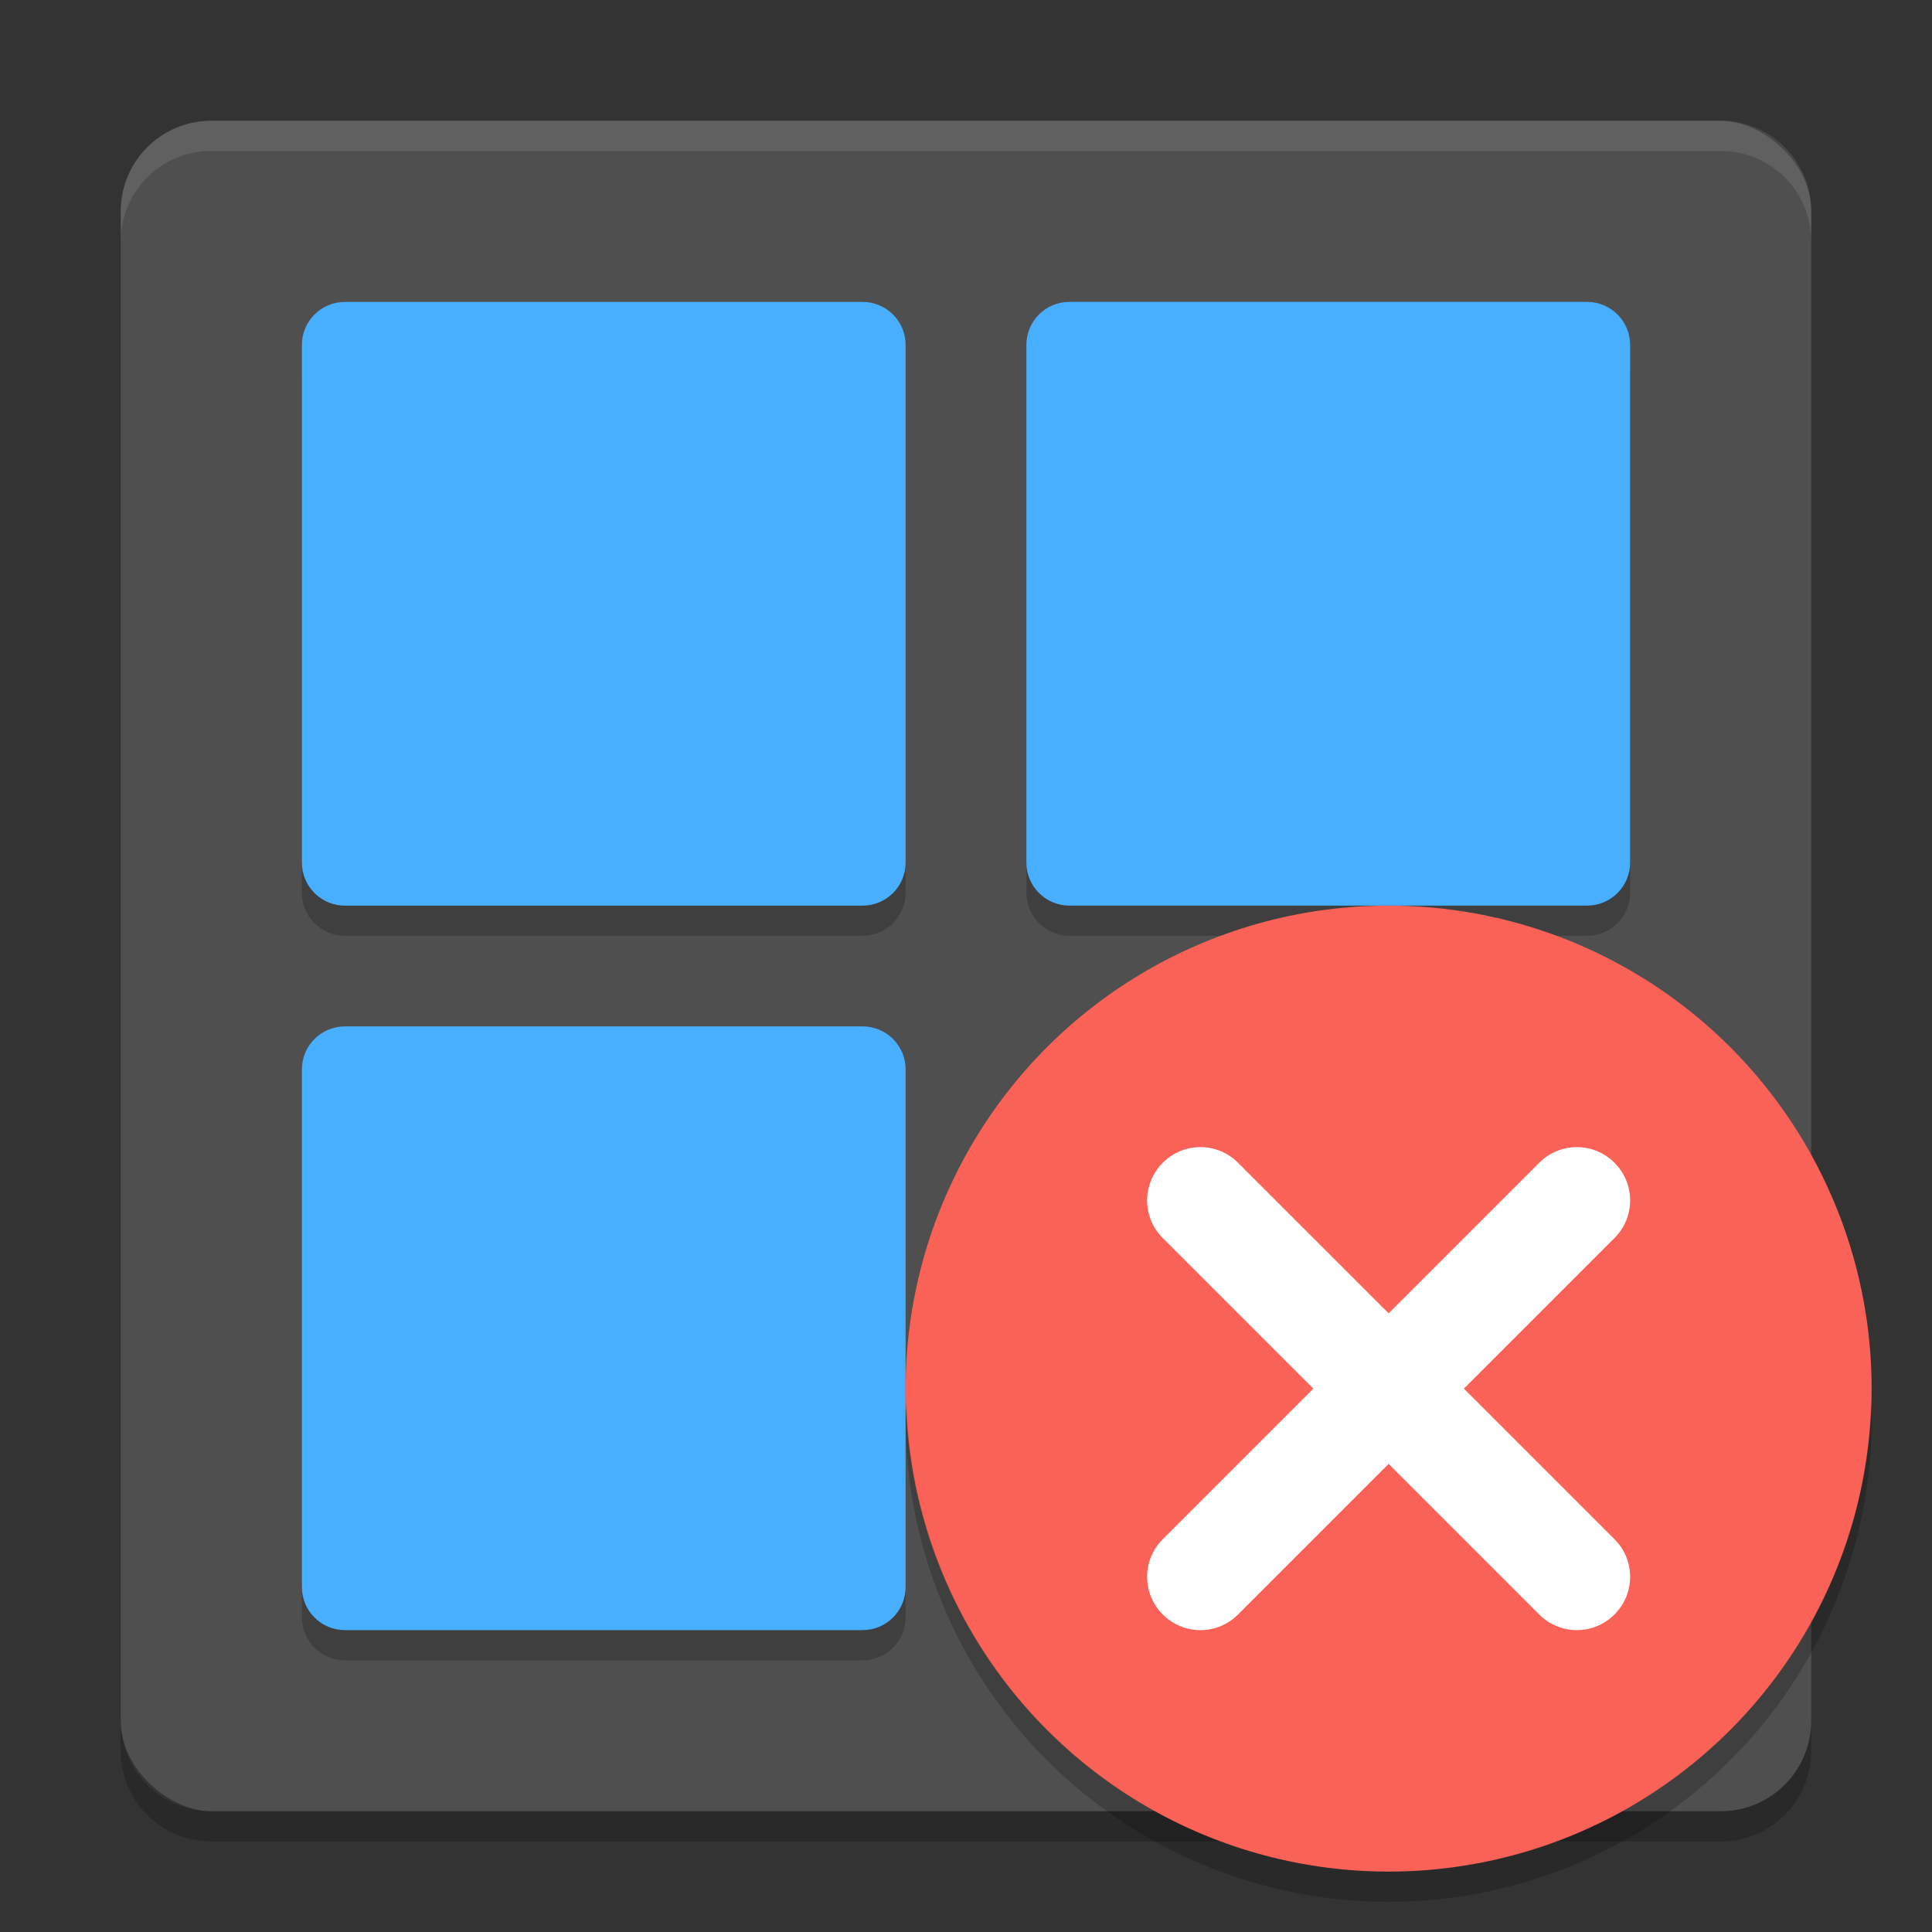 <svg width="64" height="64" version="1" xmlns="http://www.w3.org/2000/svg">
 <rect width="100%" height="100%" fill="#333333" stroke="none"/>
 <rect transform="matrix(0,-1,-1,0,0,0)" x="-60" y="-60" width="56" height="56" rx="3" ry="3" style="fill:#4f4f4f"/>
 <path d="m11.43 35h17.142c0.79 0 1.428 0.638 1.428 1.428v17.142c0 0.792-0.638 1.43-1.428 1.43h-17.143c-0.791 0-1.429-0.638-1.429-1.428v-17.143c0-0.79 0.637-1.428 1.429-1.428z" style="opacity:.2"/>
 <path d="m7 4c-1.662 0-3 1.338-3 3v1c0-1.662 1.338-3 3-3h50c1.662 0 3 1.338 3 3v-1c0-1.662-1.338-3-3-3h-50z" style="fill:#ffffff;opacity:.1"/>
 <g transform="matrix(2,0,0,2,9.181526e-4,1.001)" style="opacity:.2">
  <path d="m5.714 5h8.571c0.395 0 0.714 0.319 0.714 0.714v8.571c0 0.395-0.319 0.714-0.714 0.714h-8.572c-0.396 0-0.714-0.319-0.714-0.714v-8.572c0-0.396 0.319-0.714 0.714-0.714z"/>
  <path d="m17.714 5h8.571c0.396 0 0.715 0.319 0.715 0.714v8.571c0 0.395-0.319 0.714-0.714 0.714h-8.571c-0.396 0-0.715-0.319-0.715-0.714v-8.571c0-0.396 0.319-0.714 0.714-0.714z"/>
 </g>
 <path d="m11.429 10.001h17.143c0.79 0 1.428 0.637 1.428 1.429v17.143c0 0.79-0.638 1.428-1.428 1.428h-17.143c-0.791 0-1.429-0.638-1.429-1.428v-17.143c0-0.791 0.637-1.429 1.429-1.429z" style="fill:#48aeff"/>
 <path d="m35.428 10h17.142c0.792 0 1.43 0.637 1.43 1.429v17.143c0 0.79-0.638 1.428-1.428 1.428h-17.142c-0.792 0-1.43-0.638-1.43-1.428v-17.143c0-0.791 0.637-1.429 1.429-1.429z" style="fill:#48aeff"/>
 <path d="m11.429 34h17.143c0.79 0 1.428 0.638 1.428 1.428v17.142c0 0.792-0.638 1.43-1.428 1.43h-17.143c-0.791 0-1.429-0.638-1.429-1.428v-17.143c0-0.79 0.637-1.428 1.429-1.428z" style="fill:#48aeff"/>
 <path d="m4 57v1c0 1.662 1.338 3 3 3h50c1.662 0 3-1.338 3-3v-1c0 1.662-1.338 3-3 3h-50c-1.662 0-3-1.338-3-3z" style="opacity:.2"/>
 <circle cx="46" cy="46" r="16" style="fill:#fa6257"/>
 <path d="m53.482 38.518c-0.691-0.691-1.803-0.691-2.494 0l-4.988 4.988-4.988-4.988c-0.691-0.691-1.803-0.691-2.494 0-0.691 0.691-0.691 1.803 0 2.494l4.988 4.988-4.988 4.988c-0.691 0.691-0.691 1.803 0 2.494 0.691 0.691 1.803 0.691 2.494 0l4.988-4.988 4.988 4.988c0.691 0.691 1.803 0.691 2.494 0 0.691-0.691 0.691-1.803 0-2.494l-4.988-4.988 4.988-4.988c0.691-0.691 0.691-1.803 0-2.494z" style="fill:#ffffff"/>
 <path d="M 30.025,46.502 A 16,16 0 0 0 30,47 16,16 0 0 0 46,63 16,16 0 0 0 62,47 16,16 0 0 0 61.982,46.508 16,16 0 0 1 46,62 16,16 0 0 1 30.025,46.502 Z" style="opacity:.2"/>
</svg>
